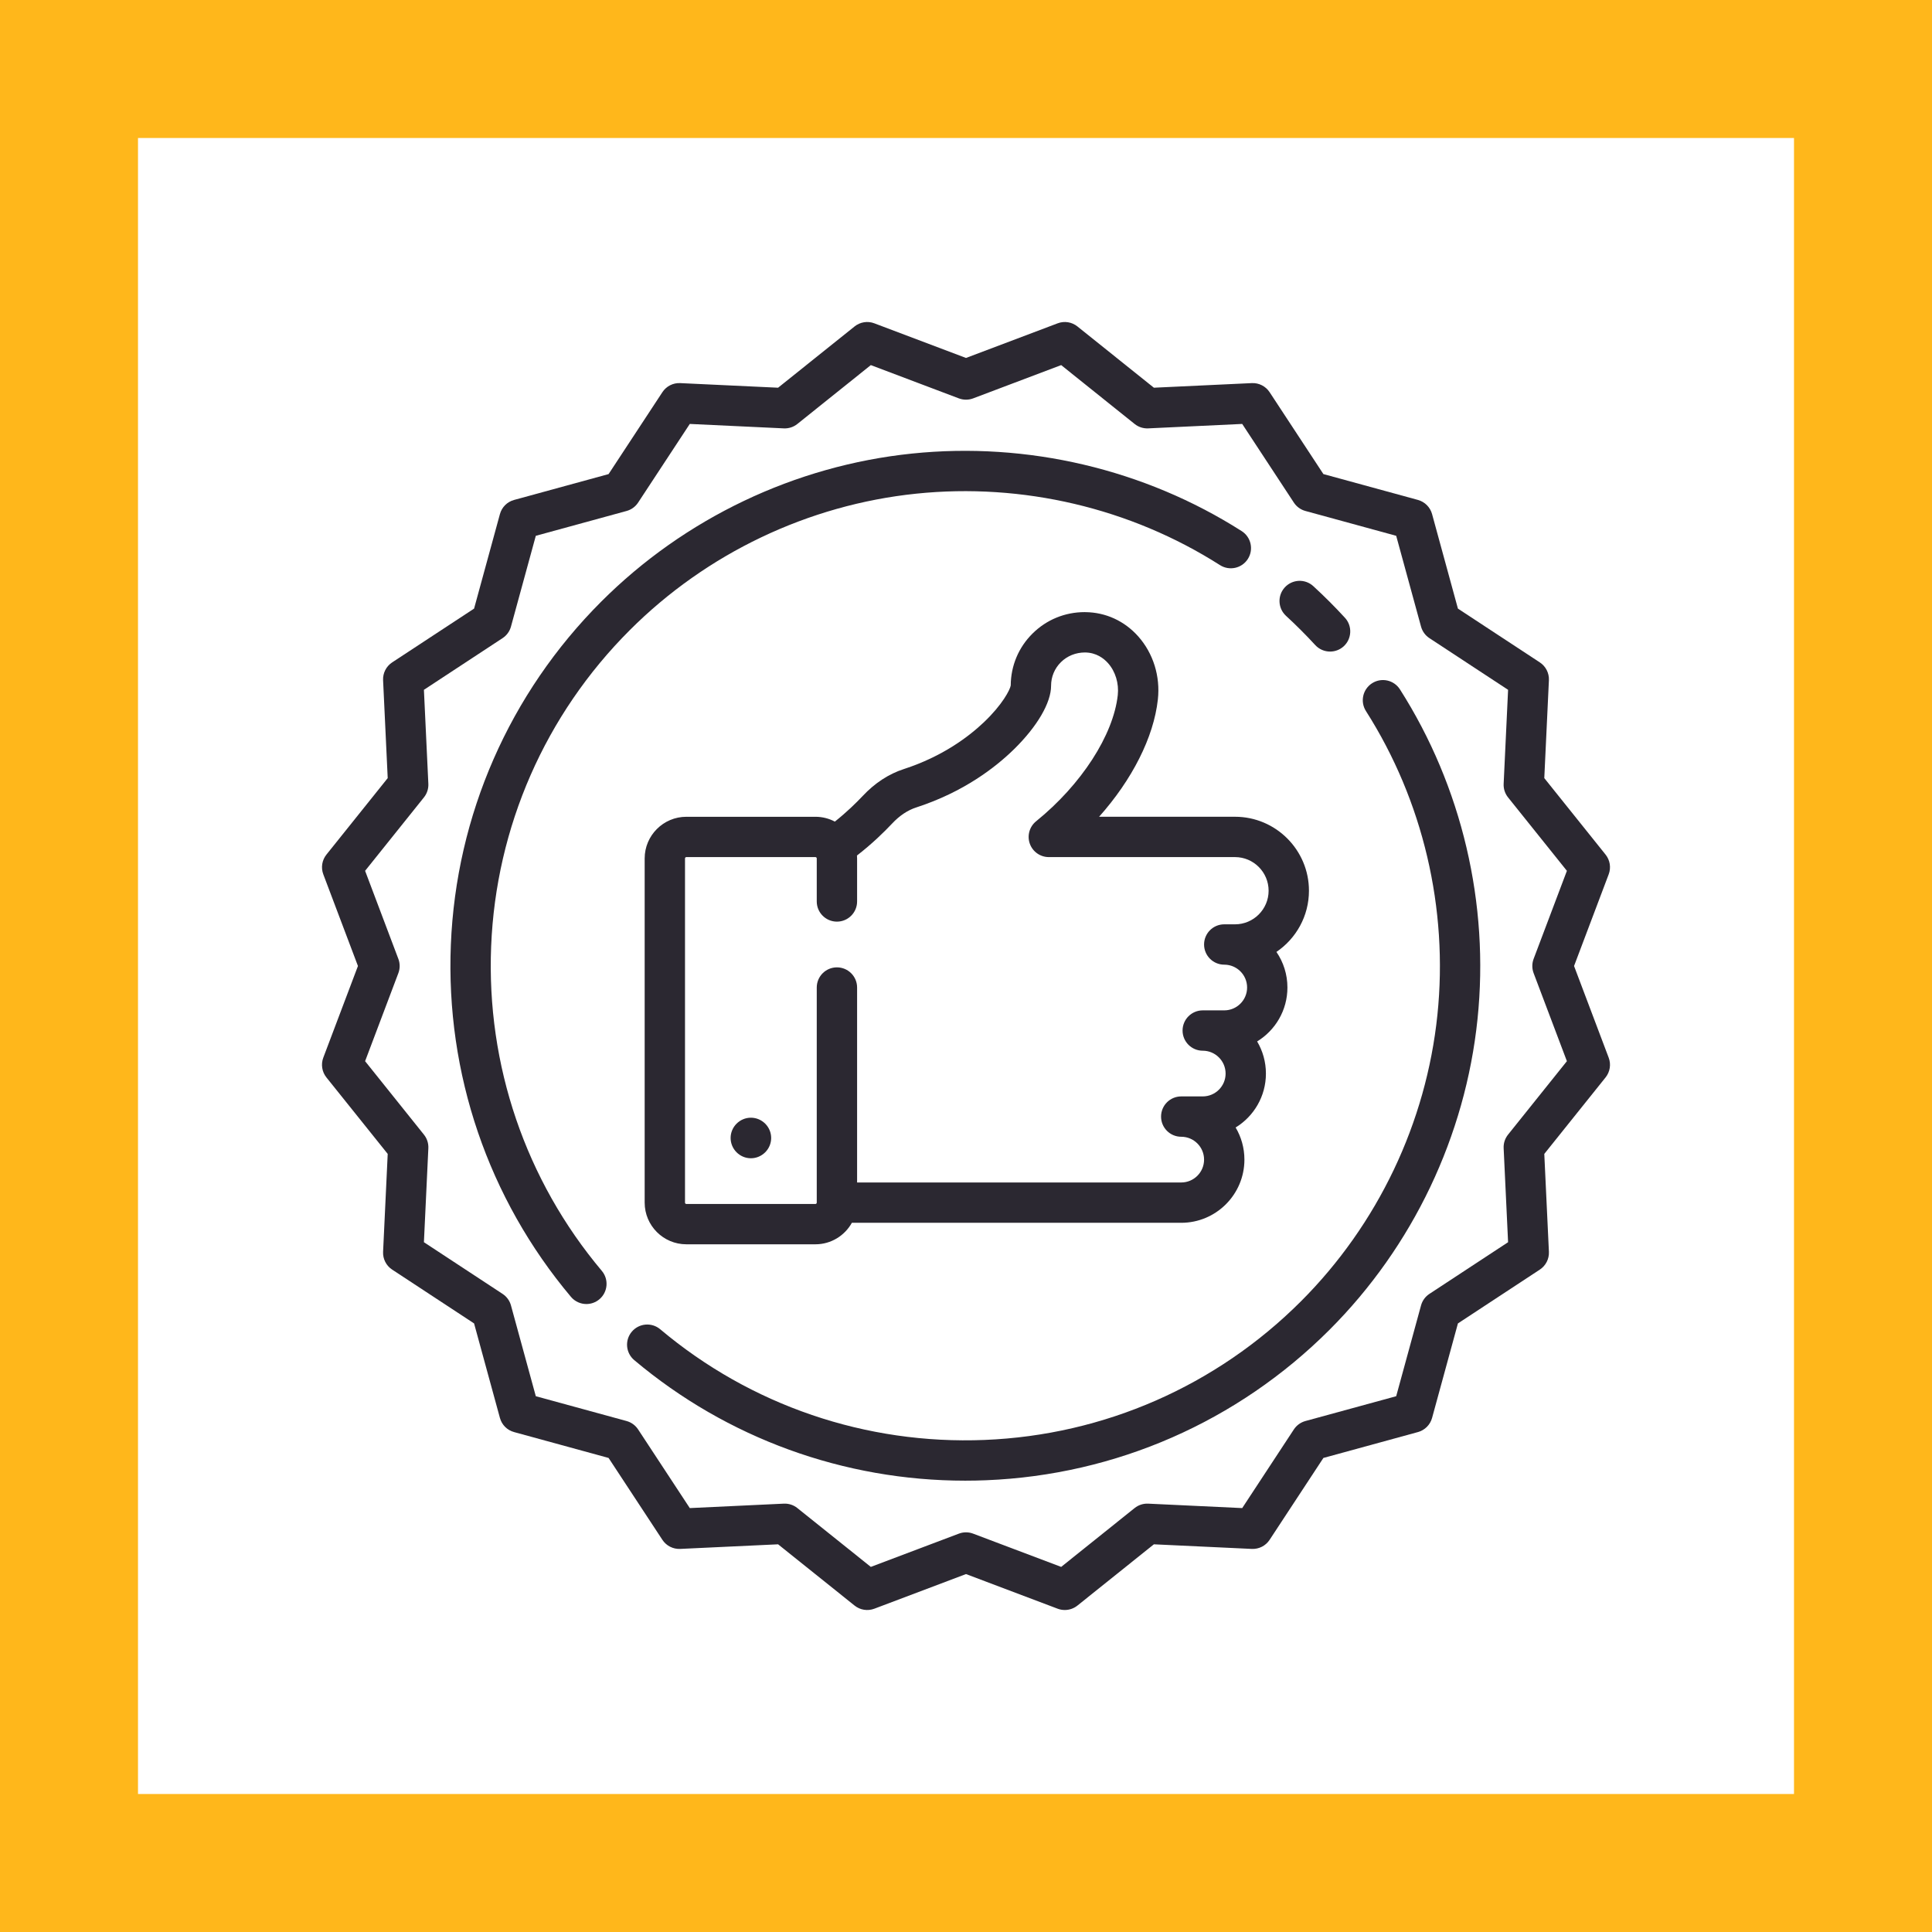 <svg width="84" height="84" viewBox="0 0 84 84" fill="none" xmlns="http://www.w3.org/2000/svg">
<rect x="0" y="0" width="84" height="84" fill="#808080" stroke="none"/>
<rect x="3" y="3" width="78" height="78" fill="white" stroke="#FFB71B" stroke-width="6"/>
<g clip-path="url(#clip0)">
<path d="M56.911 38.727C56.911 36.954 55.469 35.511 53.696 35.511H47.787C49.223 33.898 50.161 32.06 50.342 30.412C50.453 29.405 50.142 28.406 49.489 27.67C48.891 26.998 48.075 26.623 47.189 26.615C47.179 26.614 47.169 26.614 47.159 26.614C46.302 26.614 45.498 26.944 44.892 27.546C44.285 28.147 43.949 28.948 43.945 29.802C43.914 29.99 43.585 30.635 42.779 31.401C42.12 32.028 40.98 32.891 39.298 33.437C38.639 33.651 38.036 34.045 37.507 34.609C37.229 34.904 36.813 35.312 36.298 35.722C36.046 35.588 35.758 35.512 35.453 35.512H29.841C28.842 35.512 28.029 36.325 28.029 37.324V52.288C28.029 53.288 28.842 54.1 29.841 54.1H35.453C36.134 54.1 36.728 53.722 37.038 53.165H51.358C52.873 53.165 54.105 51.933 54.105 50.418C54.105 49.908 53.966 49.431 53.723 49.022C54.513 48.538 55.04 47.668 55.04 46.677C55.04 46.167 54.901 45.69 54.658 45.28C55.448 44.797 55.975 43.927 55.975 42.935C55.975 42.362 55.799 41.829 55.497 41.388C56.35 40.809 56.911 39.832 56.911 38.727ZM53.696 40.188H53.228C52.744 40.188 52.351 40.58 52.351 41.065C52.351 41.549 52.744 41.942 53.228 41.942C53.776 41.942 54.222 42.387 54.222 42.935C54.222 43.483 53.776 43.929 53.228 43.929H52.293C51.809 43.929 51.416 44.322 51.416 44.806C51.416 45.29 51.809 45.683 52.293 45.683C52.841 45.683 53.287 46.129 53.287 46.677C53.287 47.225 52.841 47.67 52.293 47.67H51.358C50.873 47.67 50.481 48.063 50.481 48.547C50.481 49.032 50.873 49.424 51.358 49.424C51.906 49.424 52.351 49.87 52.351 50.418C52.351 50.966 51.906 51.412 51.358 51.412H37.265V42.936C37.265 42.452 36.873 42.059 36.388 42.059C35.904 42.059 35.511 42.451 35.511 42.936V52.288C35.511 52.321 35.485 52.347 35.453 52.347H29.841C29.809 52.347 29.783 52.321 29.783 52.288V37.324C29.783 37.291 29.809 37.265 29.841 37.265H35.453C35.485 37.265 35.511 37.291 35.511 37.324V39.194C35.511 39.678 35.904 40.071 36.388 40.071C36.873 40.071 37.265 39.678 37.265 39.194V37.324C37.265 37.281 37.262 37.239 37.259 37.197C37.916 36.689 38.442 36.174 38.785 35.809C39.109 35.463 39.464 35.226 39.84 35.105C41.904 34.435 43.292 33.356 44.094 32.569C45.099 31.582 45.699 30.554 45.699 29.818C45.699 29.429 45.85 29.064 46.126 28.791C46.405 28.515 46.774 28.369 47.173 28.368C47.665 28.373 47.99 28.624 48.177 28.834C48.497 29.195 48.654 29.713 48.599 30.221C48.407 31.963 47.014 34.116 45.049 35.707C44.76 35.941 44.65 36.331 44.774 36.681C44.898 37.031 45.229 37.265 45.601 37.265H53.696C54.501 37.265 55.157 37.921 55.157 38.727C55.157 39.532 54.502 40.188 53.696 40.188Z" fill="#2B2831"/>
<path d="M32.647 48.596C32.163 48.596 31.766 48.993 31.766 49.477C31.766 49.962 32.163 50.359 32.647 50.359C33.132 50.359 33.529 49.962 33.529 49.477C33.529 48.993 33.132 48.596 32.647 48.596Z" fill="#2B2831"/>
<path d="M68.437 42L69.943 38.014C70.053 37.724 70.001 37.398 69.807 37.156L67.143 33.831L67.344 29.575C67.358 29.265 67.208 28.97 66.949 28.8L63.388 26.461L62.264 22.351C62.182 22.052 61.948 21.818 61.649 21.736L57.539 20.612L55.2 17.051C55.03 16.792 54.735 16.642 54.426 16.657L50.169 16.857L46.844 14.193C46.602 13.999 46.276 13.947 45.986 14.057L42 15.563L38.014 14.057C37.724 13.947 37.398 13.999 37.156 14.193L33.83 16.857L29.574 16.657C29.263 16.642 28.97 16.792 28.8 17.051L26.46 20.613L22.35 21.737C22.051 21.819 21.818 22.052 21.736 22.351L20.612 26.461L17.05 28.8C16.791 28.971 16.641 29.265 16.656 29.575L16.857 33.831L14.193 37.156C13.999 37.398 13.947 37.724 14.057 38.015L15.563 42L14.056 45.986C13.947 46.276 13.998 46.602 14.192 46.845L16.857 50.17L16.656 54.426C16.641 54.736 16.791 55.03 17.05 55.2L20.612 57.54L21.736 61.65C21.818 61.949 22.051 62.183 22.35 62.264L26.46 63.389L28.8 66.95C28.97 67.209 29.265 67.358 29.574 67.344L33.83 67.144L37.156 69.808C37.398 70.002 37.724 70.053 38.014 69.944L42 68.438L45.986 69.944C46.086 69.982 46.191 70 46.296 70C46.492 70 46.686 69.934 46.844 69.808L50.169 67.144L54.426 67.344C54.736 67.358 55.03 67.209 55.2 66.95L57.539 63.389L61.649 62.264C61.948 62.182 62.182 61.949 62.264 61.65L63.388 57.54L66.949 55.2C67.208 55.03 67.358 54.736 67.344 54.426L67.143 50.17L69.807 46.845C70.001 46.603 70.053 46.276 69.943 45.986L68.437 42ZM66.679 42.31L68.126 46.138L65.567 49.332C65.434 49.499 65.365 49.708 65.376 49.922L65.569 54.009L62.148 56.256C61.97 56.373 61.84 56.551 61.784 56.758L60.704 60.705L56.757 61.784C56.551 61.841 56.373 61.97 56.255 62.149L54.009 65.569L49.921 65.376C49.708 65.366 49.498 65.434 49.331 65.568L46.138 68.126L42.31 66.68C42.21 66.642 42.105 66.623 42 66.623C41.895 66.623 41.79 66.642 41.69 66.68L37.862 68.126L34.668 65.568C34.502 65.434 34.292 65.366 34.079 65.376L29.991 65.569L27.744 62.149C27.627 61.971 27.449 61.841 27.243 61.784L23.296 60.705L22.216 56.758C22.16 56.552 22.03 56.373 21.851 56.256L18.431 54.009L18.624 49.922C18.634 49.708 18.566 49.499 18.432 49.332L15.874 46.138L17.32 42.31C17.396 42.111 17.396 41.89 17.32 41.691L15.874 37.862L18.432 34.669C18.566 34.502 18.634 34.293 18.624 34.079L18.431 29.992L21.851 27.745C22.03 27.628 22.16 27.449 22.216 27.243L23.296 23.296L27.243 22.216C27.449 22.16 27.627 22.03 27.744 21.852L29.991 18.432L34.079 18.625C34.292 18.635 34.502 18.567 34.668 18.433L37.862 15.874L41.69 17.321C41.89 17.396 42.11 17.396 42.31 17.321L46.138 15.874L49.331 18.433C49.498 18.567 49.708 18.635 49.921 18.625L54.009 18.432L56.255 21.852C56.372 22.03 56.551 22.16 56.757 22.216L60.704 23.296L61.784 27.243C61.84 27.449 61.97 27.628 62.148 27.745L65.569 29.992L65.376 34.079C65.365 34.293 65.434 34.502 65.567 34.669L68.126 37.862L66.679 41.691C66.604 41.89 66.604 42.111 66.679 42.31Z" fill="#2B2831"/>
<path d="M58.476 26.86C58.257 26.622 58.031 26.386 57.803 26.158C57.574 25.929 57.338 25.703 57.1 25.485C56.744 25.157 56.189 25.181 55.861 25.538C55.534 25.894 55.558 26.449 55.914 26.776C56.134 26.978 56.352 27.187 56.562 27.398C56.773 27.608 56.982 27.826 57.184 28.046C57.357 28.234 57.593 28.329 57.83 28.329C58.042 28.329 58.254 28.253 58.423 28.099C58.779 27.771 58.803 27.216 58.476 26.86Z" fill="#2B2831"/>
<path d="M53.987 23.092C49.758 20.398 44.667 19.201 39.652 19.72C34.563 20.247 29.765 22.533 26.141 26.157C22.152 30.146 19.83 35.444 19.602 41.077C19.375 46.676 21.23 52.113 24.824 56.385C24.997 56.59 25.245 56.697 25.495 56.697C25.695 56.697 25.895 56.629 26.06 56.491C26.43 56.179 26.478 55.626 26.166 55.255C22.854 51.319 21.145 46.309 21.354 41.148C21.564 35.957 23.704 31.074 27.381 27.398C30.721 24.057 35.143 21.95 39.833 21.464C44.456 20.985 49.148 22.089 53.044 24.571C53.453 24.831 53.995 24.711 54.255 24.302C54.515 23.894 54.395 23.352 53.987 23.092Z" fill="#2B2831"/>
<path d="M60.868 29.974C60.608 29.565 60.066 29.445 59.658 29.705C59.249 29.965 59.129 30.507 59.389 30.916C61.871 34.812 62.975 39.504 62.496 44.127C62.01 48.817 59.903 53.239 56.563 56.579C52.887 60.255 48.003 62.396 42.812 62.606C37.652 62.816 32.641 61.106 28.705 57.794C28.334 57.482 27.781 57.53 27.469 57.901C27.157 58.271 27.205 58.824 27.576 59.136C31.614 62.534 36.692 64.377 41.966 64.377C42.271 64.377 42.577 64.371 42.883 64.358C48.516 64.13 53.814 61.808 57.803 57.819C61.427 54.195 63.714 49.397 64.24 44.308C64.76 39.293 63.562 34.202 60.868 29.974Z" fill="#2B2831"/>
</g>
<defs>
<clipPath id="clip0">
<rect x="14" y="14" width="56" height="56" fill="white"/>
</clipPath>
</defs>
</svg>
